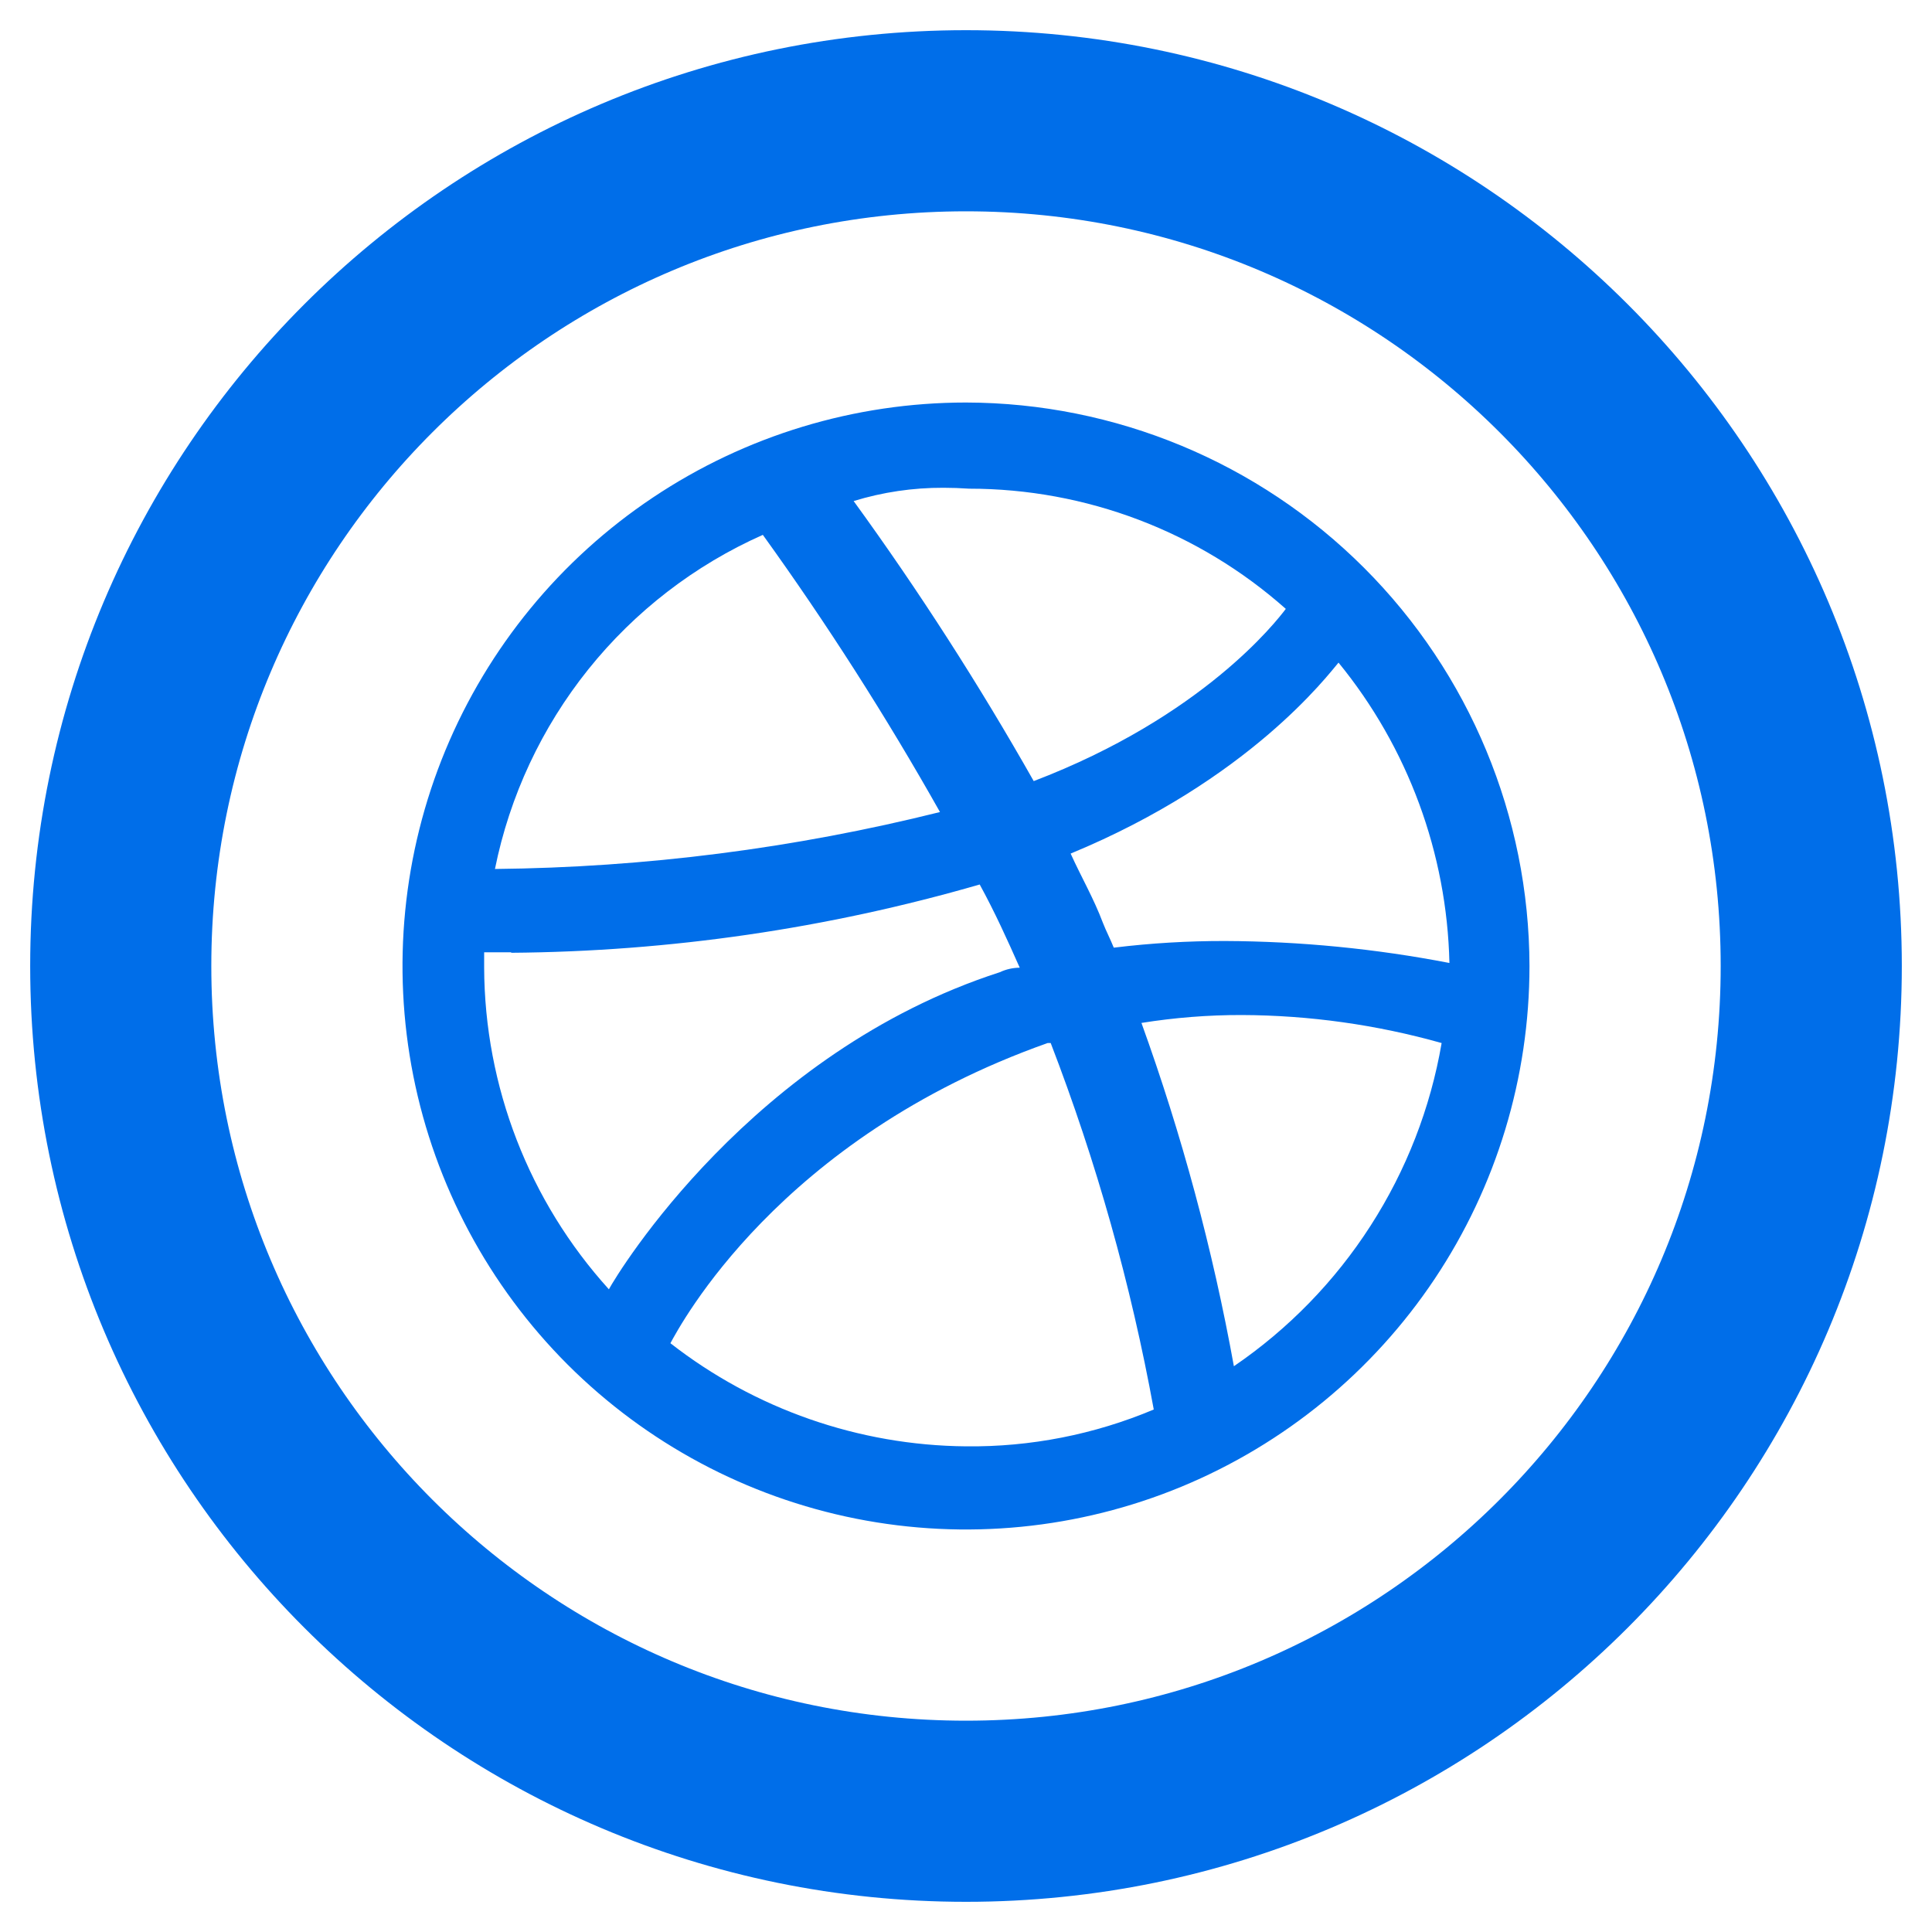 <svg width="32" height="32" viewBox="0 0 32 32" fill="none" xmlns="http://www.w3.org/2000/svg">
<g id="card/menu/title/icon">
<path id="Vector" d="M16 30C23.732 30 30 23.732 30 16C30 8.268 23.732 2 16 2C8.268 2 2 8.268 2 16C2 23.732 8.268 30 16 30Z" stroke="#006EE9" stroke-width="3" stroke-miterlimit="10"/>
<path id="Vector_2" d="M16 6.667C14.154 6.667 12.35 7.214 10.815 8.24C9.28 9.265 8.084 10.723 7.377 12.428C6.671 14.134 6.486 16.01 6.846 17.821C7.206 19.631 8.095 21.294 9.4 22.6C10.706 23.905 12.369 24.794 14.179 25.154C15.99 25.514 17.866 25.329 19.572 24.623C21.277 23.916 22.735 22.72 23.761 21.185C24.786 19.651 25.333 17.846 25.333 16C25.328 13.526 24.343 11.155 22.594 9.406C20.845 7.657 18.474 6.672 16 6.667ZM17.123 12.94C16.216 11.338 15.22 9.788 14.139 8.299C14.621 8.151 15.122 8.077 15.627 8.079C15.765 8.079 15.907 8.084 16.053 8.094C17.986 8.094 19.852 8.802 21.297 10.085C21.143 10.289 19.92 11.871 17.115 12.94H17.123ZM8.198 14.393C8.442 13.183 8.972 12.05 9.744 11.087C10.516 10.124 11.507 9.36 12.635 8.859C13.697 10.334 14.677 11.866 15.569 13.45C13.157 14.052 10.683 14.368 8.198 14.393ZM18.447 15.695C18.396 15.566 18.318 15.415 18.268 15.286C18.114 14.877 17.91 14.529 17.733 14.138C20.692 12.915 21.994 11.18 22.17 10.975C23.32 12.382 23.966 14.133 24.007 15.95C22.781 15.713 21.536 15.591 20.288 15.586C19.677 15.585 19.066 15.621 18.459 15.695H18.447ZM8.465 15.781C11.092 15.761 13.704 15.38 16.227 14.65C16.479 15.11 16.686 15.569 16.89 16.028C16.776 16.029 16.663 16.054 16.56 16.103C12.456 17.428 10.236 21.075 10.085 21.355C8.762 19.894 8.026 17.996 8.019 16.025V15.773C8.082 15.773 8.236 15.773 8.468 15.773L8.465 15.781ZM20.437 22.629C20.087 20.695 19.574 18.793 18.906 16.943C19.455 16.855 20.01 16.811 20.566 16.812C21.686 16.816 22.8 16.972 23.878 17.276C23.693 18.354 23.292 19.383 22.701 20.302C22.11 21.222 21.34 22.013 20.437 22.629ZM16 23.956C14.225 23.94 12.504 23.34 11.104 22.248C11.258 21.968 12.89 18.855 17.352 17.276H17.403C18.16 19.242 18.732 21.274 19.11 23.346C18.126 23.76 17.068 23.968 16 23.956Z" fill="#006EE9"/>
</g>
</svg>
